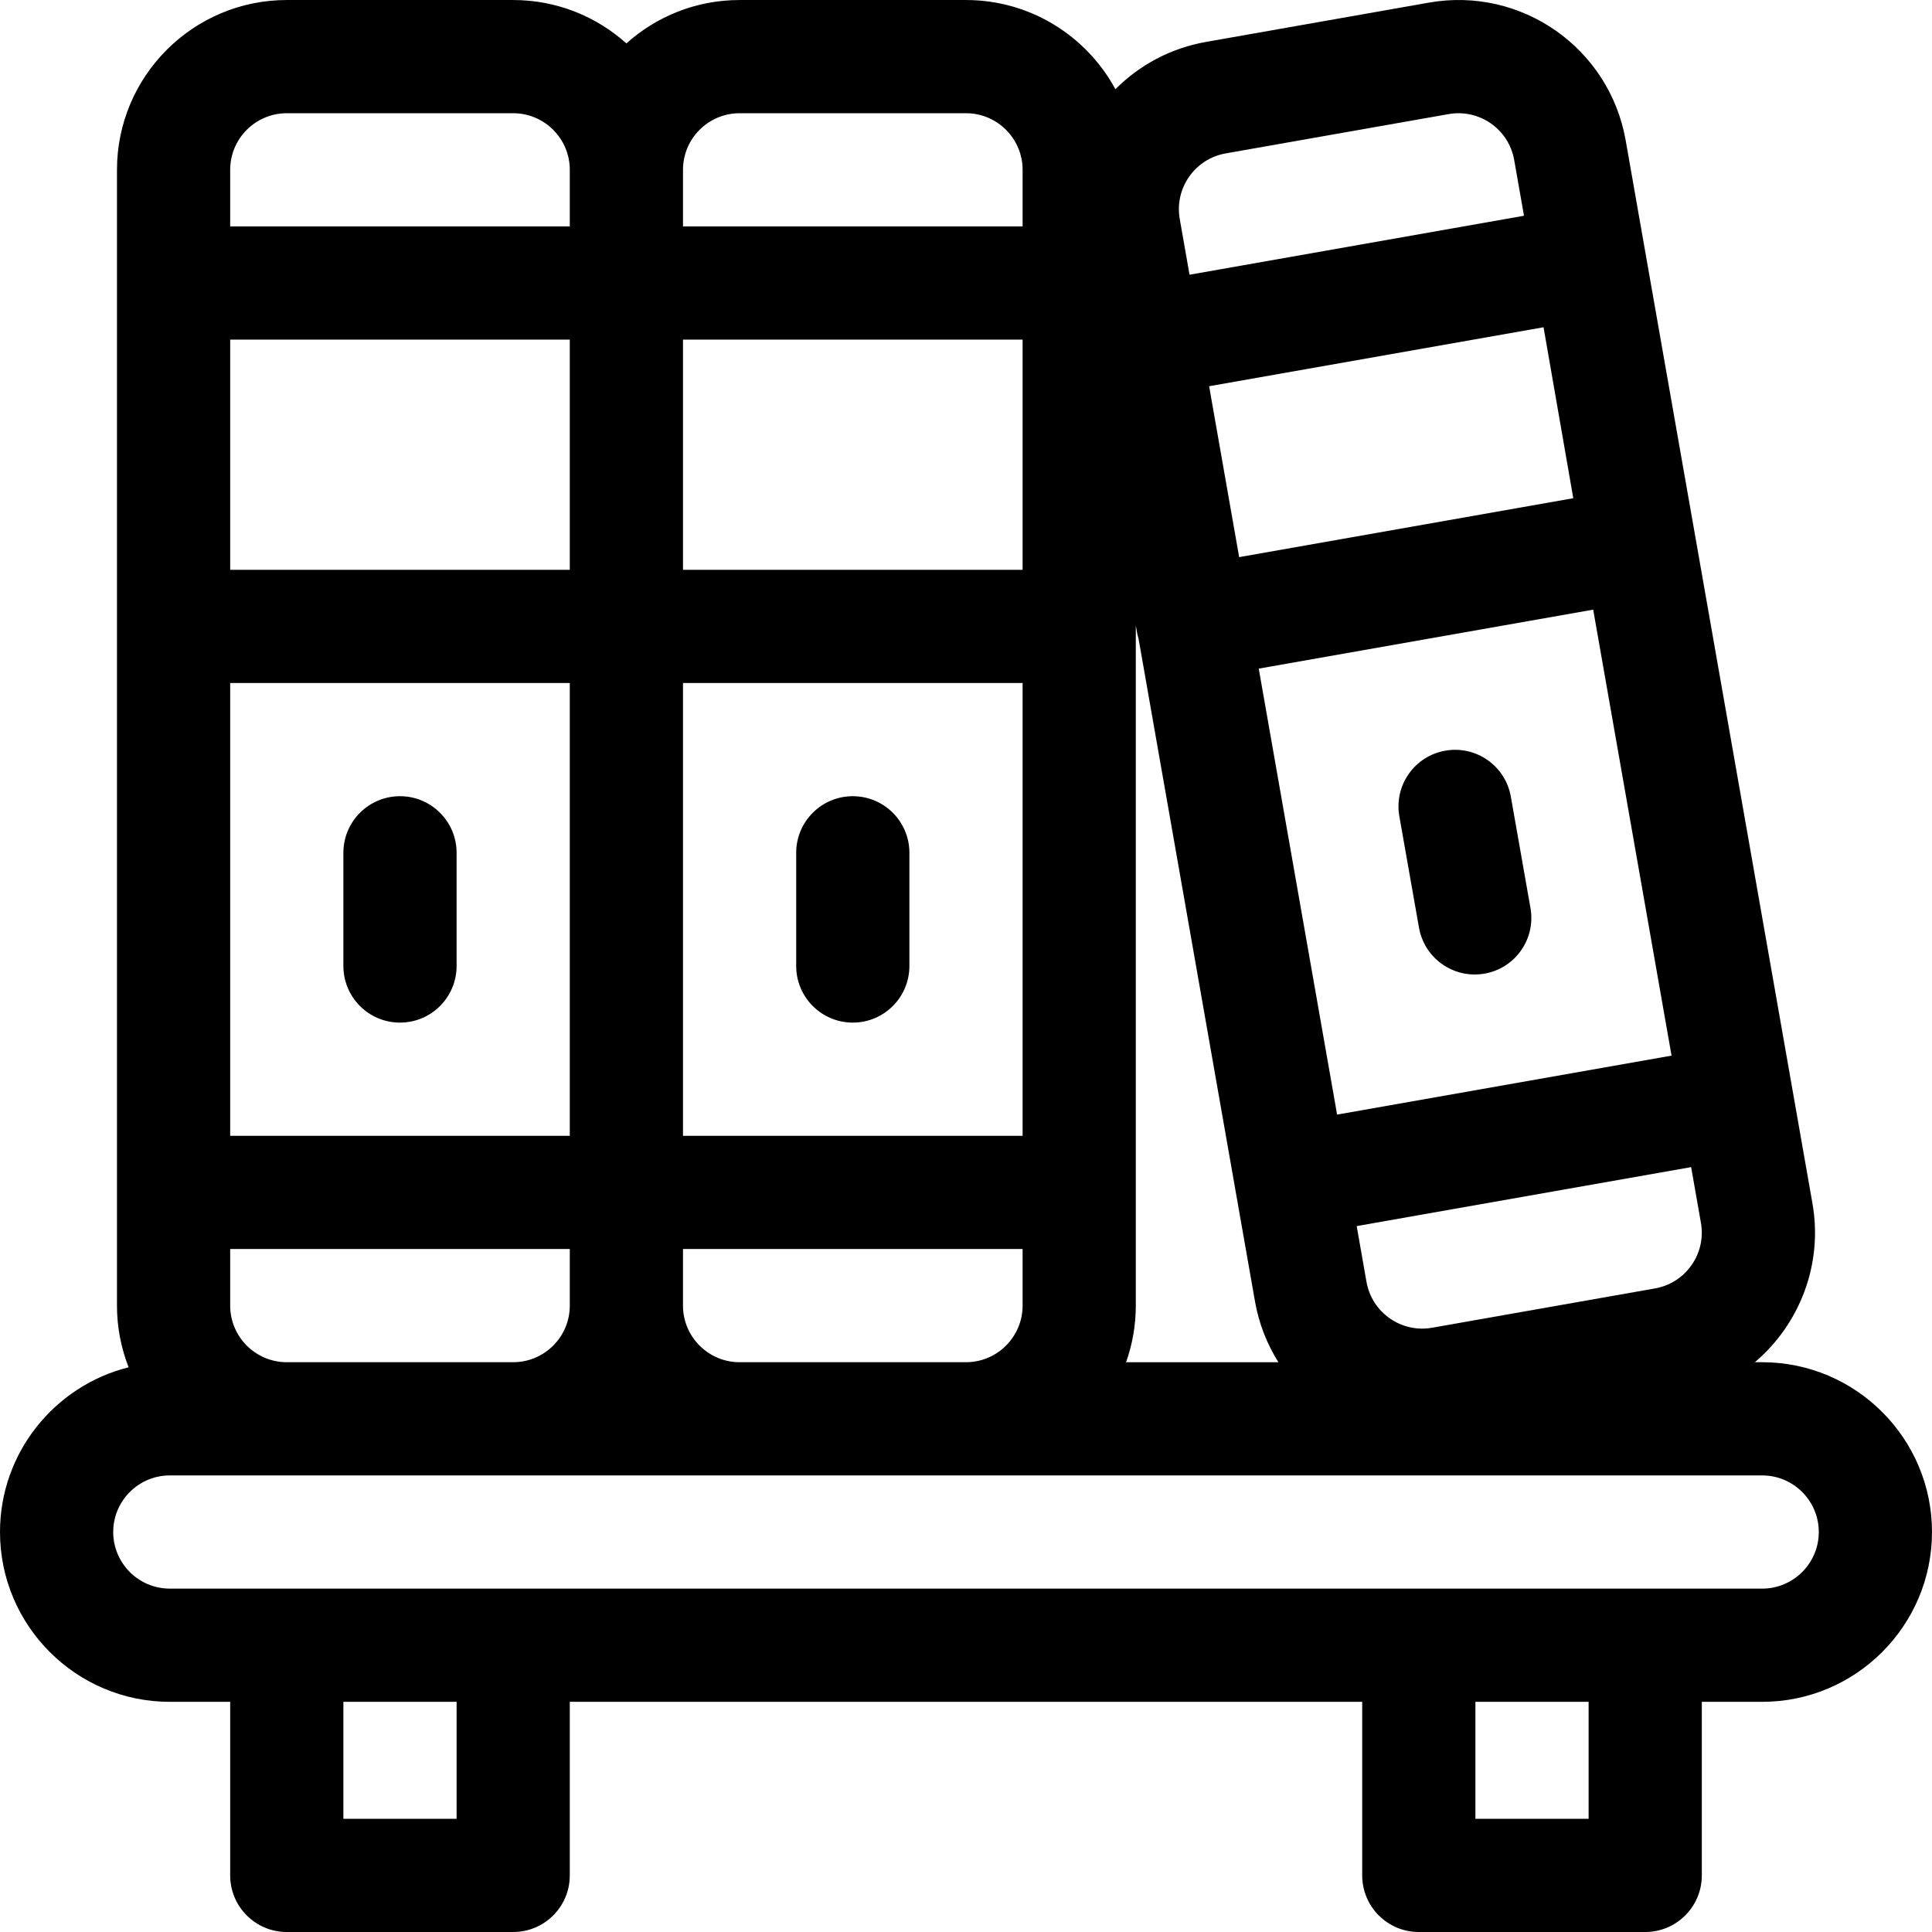 <?xml version="1.0" encoding="iso-8859-1"?>
<!-- Generator: Adobe Illustrator 19.0.0, SVG Export Plug-In . SVG Version: 6.00 Build 0)  -->
<svg version="1.1" id="Capa_1" xmlns="http://www.w3.org/2000/svg" xmlns:xlink="http://www.w3.org/1999/xlink" x="0px" y="0px"
	 viewBox="0 0 512 512" style="enable-background:new 0 0 512 512;" xml:space="preserve">
<g>
	<g>
		<path d="M466.998,361.001h-1.938c11.786-10.014,18.123-25.836,15.25-42.13c-0.851-4.841-48.068-273.58-49.49-281.677
			c-4.32-24.494-27.636-40.822-52.131-36.502l-59.089,10.419c-9.455,1.667-17.694,6.199-24.004,12.533
			C287.98,9.579,273.088,0.004,256,0.004h-60c-11.517,0-22.032,4.353-30,11.495c-7.968-7.141-18.483-11.495-30-11.495h-60
			c-24.813,0-45,20.187-45,45c0,32.028,0,268.153,0,300.998c0,5.765,1.102,11.275,3.086,16.345
			c-19.556,4.891-34.086,22.605-34.086,43.655c0,24.813,20.187,45,45,45h16v46c0,8.284,6.716,15,15,15h60c8.284,0,15-6.716,15-15
			v-46h209.998v46c0,8.284,6.716,15,15,15h60c8.284,0,15-6.716,15-15v-46h16c24.813,0,45-20.187,45-45
			C511.998,381.188,491.812,361.001,466.998,361.001z M450.765,324.071c1.437,8.146-4.021,15.941-12.167,17.377l-59.088,10.419
			c-8.146,1.436-15.941-4.021-17.376-12.158l-2.597-14.782l88.631-15.628L450.765,324.071z M422.213,161.563l20.766,118.189
			l-88.632,15.628L333.58,177.19L422.213,161.563z M416.938,132.03l-88.549,15.614l-7.958-45.291l88.625-15.627L416.938,132.03z
			 M324.811,40.656L383.9,30.237c8.121-1.432,15.932,3.969,17.376,12.158l2.597,14.783L315.24,72.805l-2.596-14.774
			C311.207,49.886,316.665,42.092,324.811,40.656z M301,346.001V166.003v-0.271l0.327,1.88c0.101,0.577,0.244,1.142,0.409,1.698
			l25.6,145.701c0.018,0.118,0.023,0.236,0.044,0.355c0.023,0.13,0.059,0.253,0.085,0.381l5.124,29.163
			c1.039,5.894,3.196,11.313,6.202,16.092h-40.372C300.085,356.306,301,351.259,301,346.001z M181.001,45.004
			c0-8.271,6.729-15,15-15h60c8.271,0,15,6.729,15,15v15h-89.999V45.004z M181.001,90.003H271v61h-89.999V90.003z M181.001,181.002
			H271v119.999h-89.999V181.002z M181,331.001H271v15c0,8.271-6.729,15-15,15h-60c-8.271,0-15-6.729-15-15V331.001z M61.001,45.004
			c0-8.271,6.729-15,15-15h60c8.271,0,15,6.729,15,15v15H61.001V45.004z M61.001,90.003h89.999v61H61.001V90.003z M61.001,181.002
			h89.999v119.999H61.001V181.002z M61.001,331.001h89.999v15c0,8.271-6.729,15-15,15h-60c-8.271,0-15-6.729-15-15V331.001z
			 M121.001,482h-30v-31h30V482z M420.999,482h-30v-31h30V482z M466.998,421.001c-19.033,0-411.503,0-421.997,0
			c-8.271,0-15-6.729-15-15s6.729-15,15-15c22.766,0,403.054,0,421.997,0c8.271,0,15,6.729,15,15S475.269,421.001,466.998,421.001z"
			/>
	</g>
</g>
<g>
	<g>
		<path d="M106.001,211.002c-8.284,0-15,6.716-15,15v30c0,8.284,6.716,15,15,15s15-6.716,15-15v-30
			C121.001,217.718,114.285,211.002,106.001,211.002z"/>
	</g>
</g>
<g>
	<g>
		<path d="M226,211.002c-8.284,0-15,6.716-15,15v30c0,8.284,6.716,15,15,15s15-6.716,15-15v-30
			C241,217.718,234.284,211.002,226,211.002z"/>
	</g>
</g>
<g>
	<g>
		<path d="M405.594,240.649l-5.209-29.544c-1.438-8.158-9.212-13.606-17.377-12.168c-8.158,1.439-13.607,9.219-12.168,17.377
			l5.209,29.544c1.283,7.278,7.612,12.398,14.755,12.398c0.864,0,1.741-0.075,2.622-0.23
			C401.584,256.588,407.032,248.808,405.594,240.649z"/>
	</g>
</g>
<g>
</g>
<g>
</g>
<g>
</g>
<g>
</g>
<g>
</g>
<g>
</g>
<g>
</g>
<g>
</g>
<g>
</g>
<g>
</g>
<g>
</g>
<g>
</g>
<g>
</g>
<g>
</g>
<g>
</g>
</svg>
